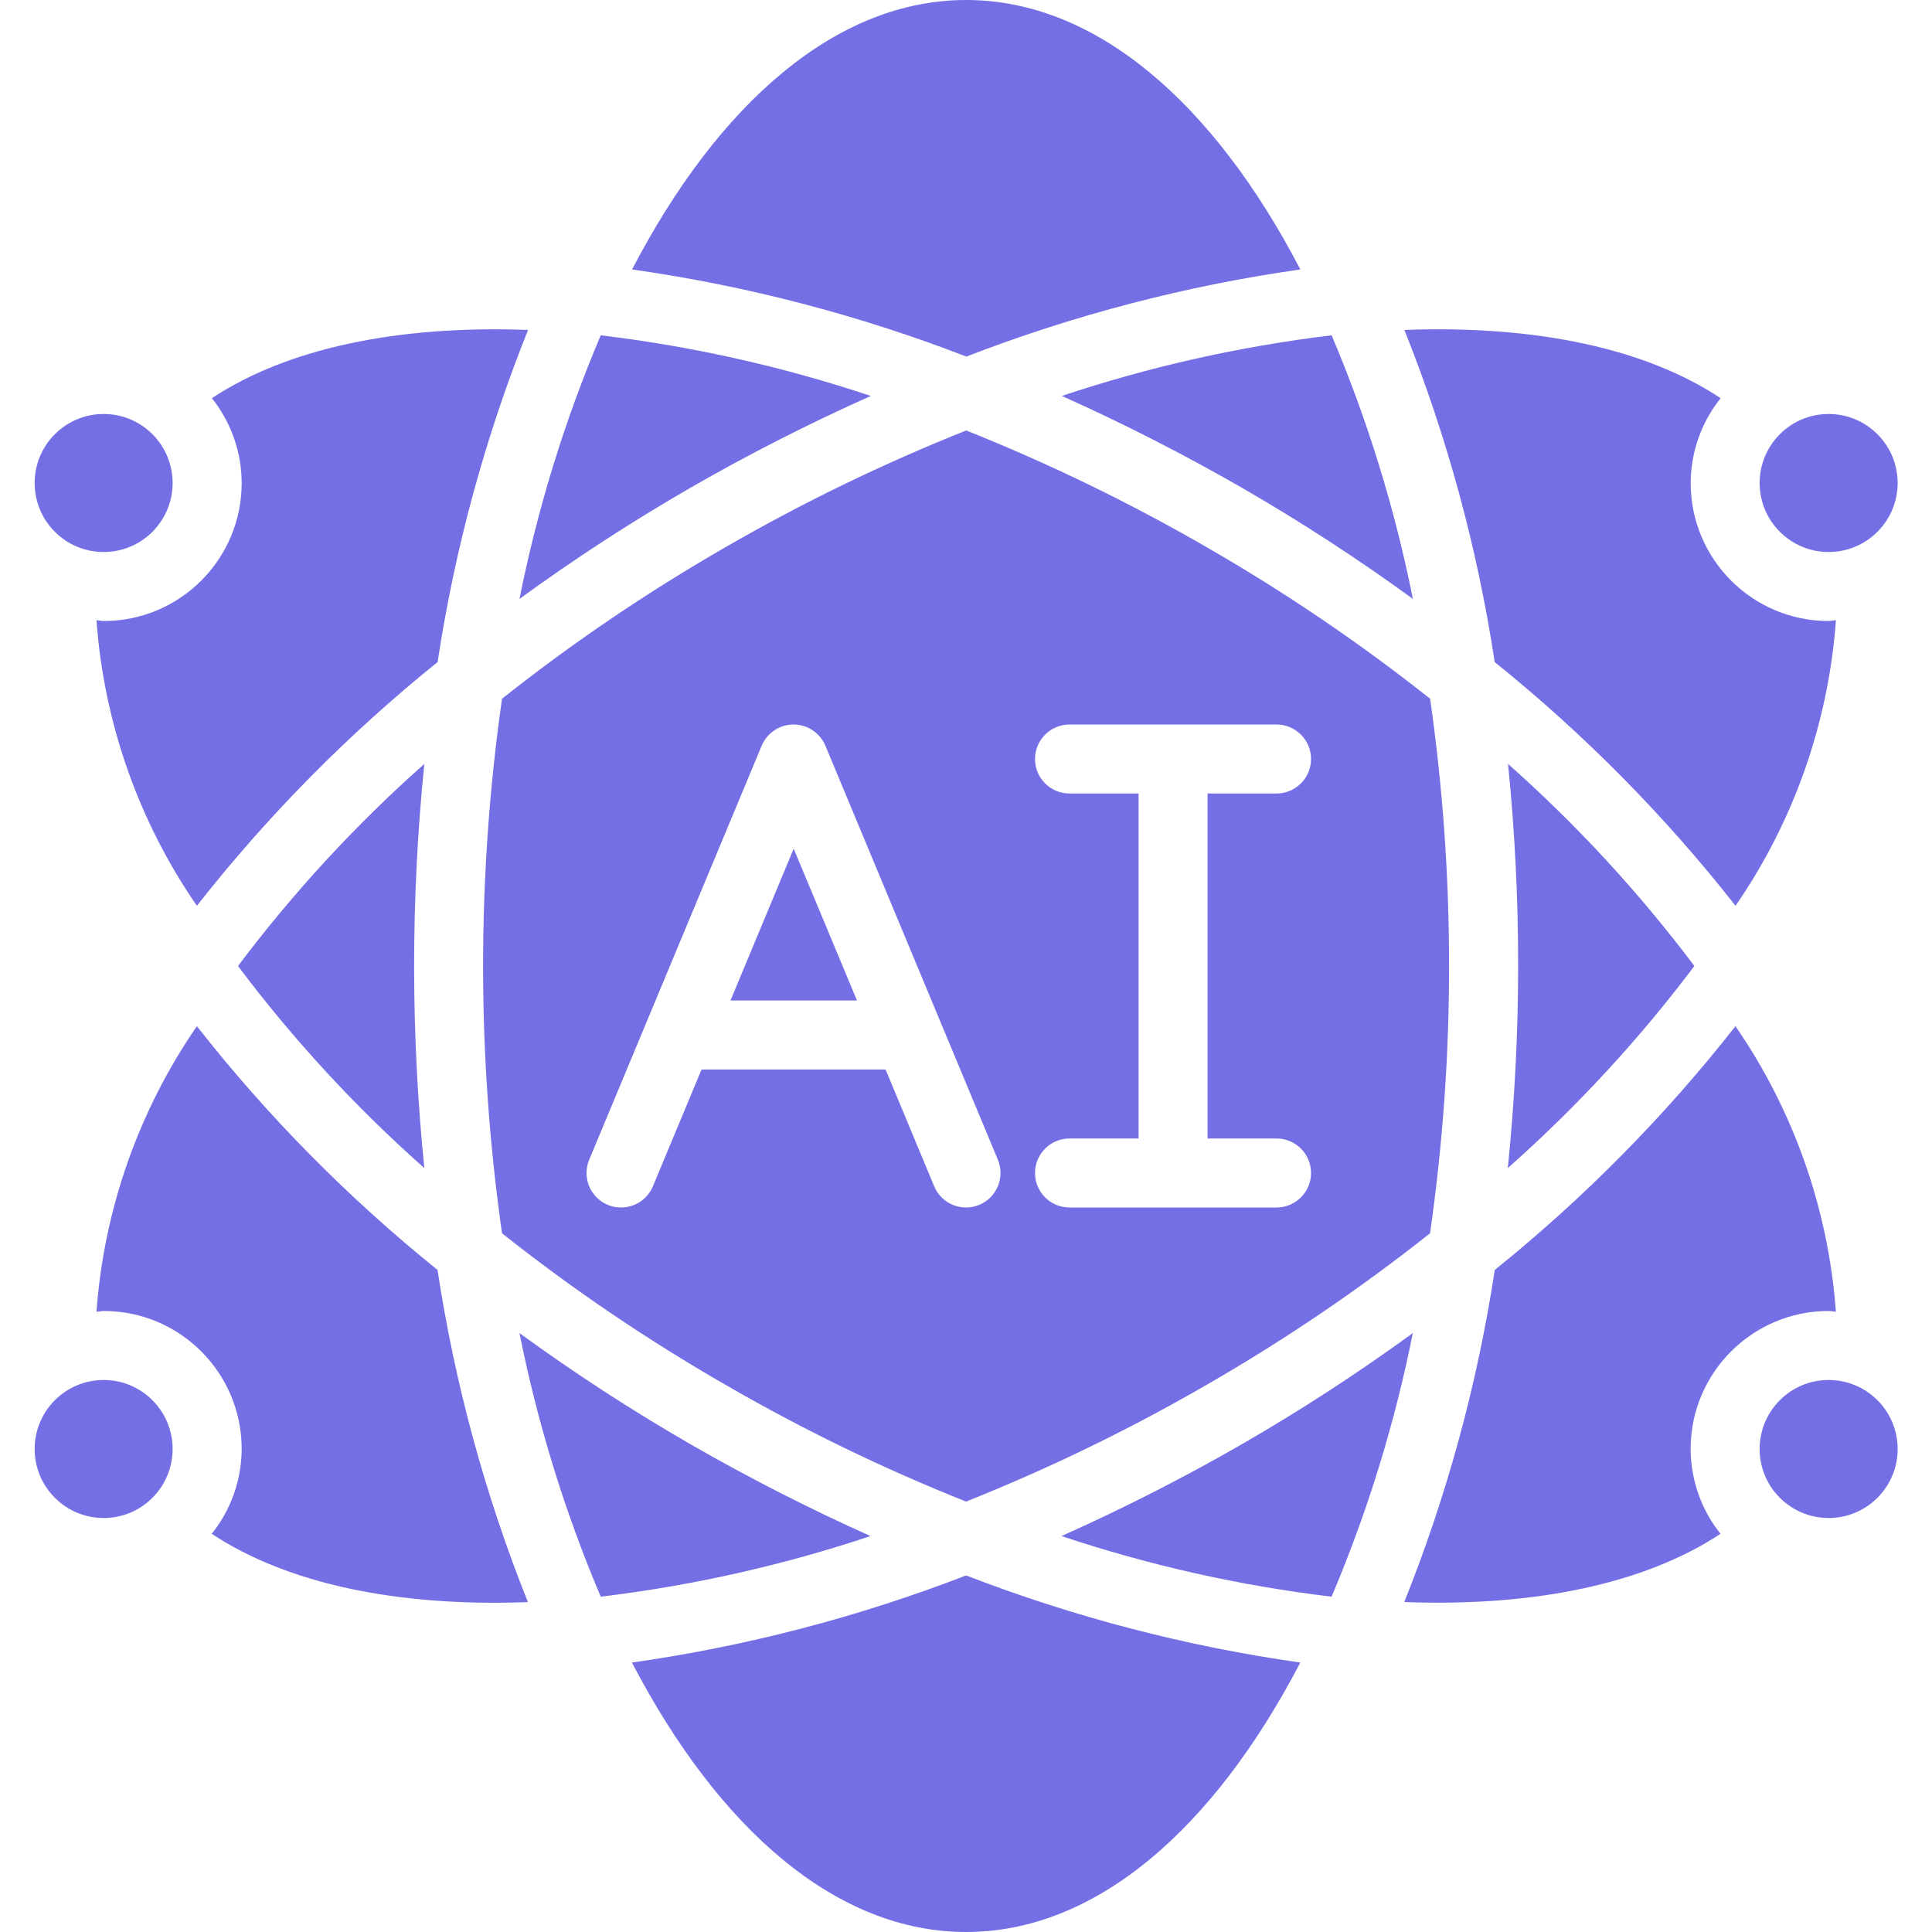<svg width="32" height="32" viewBox="0 0 32 32" fill="none" xmlns="http://www.w3.org/2000/svg">
<g clip-path="url(#clip0_166_5098)">
<path d="M16.003 7.13C14.624 7.68 13.286 8.329 12.001 9.072C10.712 9.814 9.48 10.65 8.315 11.573C7.897 14.51 7.897 17.491 8.315 20.427C9.48 21.351 10.712 22.186 12.001 22.928C13.285 23.672 14.622 24.321 16.001 24.871C17.379 24.321 18.716 23.672 20.001 22.928C21.289 22.186 22.521 21.35 23.686 20.427C23.896 18.961 24.002 17.481 24.001 16C24.002 14.519 23.897 13.04 23.687 11.573C22.522 10.65 21.289 9.814 20.001 9.072C18.717 8.329 17.381 7.68 16.003 7.13ZM16.221 19.956C16.081 20.014 15.923 20.015 15.783 19.957C15.643 19.899 15.531 19.789 15.473 19.649L14.668 17.714H11.62L10.814 19.649C10.775 19.741 10.713 19.822 10.633 19.883C10.553 19.944 10.459 19.983 10.36 19.995C10.26 20.008 10.159 19.995 10.066 19.956C9.974 19.918 9.893 19.855 9.832 19.775C9.771 19.696 9.732 19.601 9.72 19.502C9.707 19.402 9.72 19.301 9.759 19.209L12.616 12.351C12.659 12.247 12.733 12.159 12.827 12.096C12.92 12.033 13.031 12 13.143 12C13.256 12 13.367 12.033 13.46 12.096C13.554 12.159 13.627 12.247 13.671 12.351L16.528 19.209C16.586 19.349 16.587 19.506 16.529 19.646C16.471 19.786 16.36 19.898 16.221 19.956ZM21.715 12.572C21.715 12.887 21.459 13.143 21.143 13.143H20.001V18.857H21.143C21.459 18.857 21.715 19.113 21.715 19.429C21.715 19.744 21.459 20 21.143 20H17.715C17.399 20 17.143 19.744 17.143 19.429C17.143 19.113 17.399 18.857 17.715 18.857H18.858V13.143H17.715C17.399 13.143 17.143 12.887 17.143 12.572C17.143 12.256 17.399 12 17.715 12H21.143C21.459 12 21.715 12.256 21.715 12.572Z" fill="#746FE5"/>
<path fill-rule="evenodd" clip-rule="evenodd" d="M20.575 8.082C21.549 8.644 22.493 9.258 23.402 9.92C23.103 8.423 22.652 6.96 22.056 5.554C20.536 5.737 19.039 6.073 17.587 6.558C18.608 7.015 19.605 7.524 20.575 8.082ZM21.538 4.463C20.1 1.702 18.15 0 16.003 0C13.857 0 11.907 1.702 10.469 4.463C12.364 4.732 14.222 5.216 16.006 5.906C17.789 5.216 19.645 4.732 21.538 4.463ZM12.099 16.571H14.194L13.146 14.057L12.099 16.571ZM28.746 15.003C29.711 13.603 30.285 11.97 30.409 10.274C30.368 10.274 30.33 10.286 30.288 10.286C29.026 10.286 28.003 9.262 28.003 8C28.005 7.489 28.18 6.994 28.499 6.595C27.256 5.771 25.438 5.383 23.261 5.465C23.969 7.235 24.471 9.081 24.757 10.966C26.236 12.156 27.574 13.51 28.746 15.003ZM1.718 10.286C1.677 10.286 1.638 10.275 1.598 10.274C1.721 11.97 2.295 13.602 3.261 15.003C4.432 13.51 5.77 12.156 7.248 10.966C7.534 9.081 8.037 7.235 8.746 5.465C6.57 5.384 4.753 5.774 3.509 6.595C3.828 6.994 4.002 7.489 4.003 8C4.003 9.262 2.98 10.286 1.718 10.286Z" fill="#746FE5"/>
<path d="M30.288 9.143C30.919 9.143 31.431 8.631 31.431 8C31.431 7.369 30.919 6.857 30.288 6.857C29.657 6.857 29.145 7.369 29.145 8C29.145 8.631 29.657 9.143 30.288 9.143Z" fill="#746FE5"/>
<path fill-rule="evenodd" clip-rule="evenodd" d="M28.064 16C27.15 14.784 26.116 13.662 24.978 12.653C25.09 13.765 25.146 14.882 25.145 16C25.145 17.118 25.087 18.235 24.974 19.347C26.113 18.338 27.149 17.217 28.064 16ZM11.431 8.082C12.402 7.523 13.4 7.015 14.423 6.558C12.97 6.073 11.471 5.736 9.95 5.554C9.354 6.96 8.903 8.423 8.604 9.92C9.513 9.258 10.457 8.644 11.431 8.082ZM20.574 23.918C19.603 24.477 18.604 24.985 17.582 25.442C19.035 25.927 20.534 26.264 22.055 26.446C22.651 25.04 23.102 23.577 23.401 22.08C22.492 22.742 21.548 23.356 20.574 23.918ZM30.288 21.714C30.329 21.714 30.367 21.724 30.408 21.726C30.284 20.03 29.71 18.397 28.745 16.997C27.574 18.489 26.236 19.844 24.758 21.034C24.471 22.919 23.968 24.765 23.259 26.535C25.435 26.616 27.252 26.226 28.497 25.405C28.178 25.006 28.004 24.511 28.002 24C28.002 22.738 29.026 21.714 30.288 21.714ZM10.467 27.537C11.906 30.298 13.856 32 16.002 32C18.149 32 20.098 30.298 21.537 27.537C19.643 27.268 17.786 26.784 16.002 26.094C14.218 26.784 12.361 27.268 10.467 27.537Z" fill="#746FE5"/>
<path d="M30.288 25.143C30.919 25.143 31.431 24.631 31.431 24C31.431 23.369 30.919 22.857 30.288 22.857C29.657 22.857 29.145 23.369 29.145 24C29.145 24.631 29.657 25.143 30.288 25.143Z" fill="#746FE5"/>
<path d="M1.717 25.143C2.348 25.143 2.859 24.631 2.859 24C2.859 23.369 2.348 22.857 1.717 22.857C1.085 22.857 0.574 23.369 0.574 24C0.574 24.631 1.085 25.143 1.717 25.143Z" fill="#746FE5"/>
<path fill-rule="evenodd" clip-rule="evenodd" d="M3.942 16C4.855 17.217 5.889 18.338 7.028 19.347C6.803 17.121 6.803 14.879 7.028 12.653C5.89 13.662 4.856 14.784 3.942 16ZM3.261 16.997C2.296 18.398 1.722 20.03 1.598 21.726C1.638 21.726 1.677 21.714 1.718 21.714C2.98 21.714 4.003 22.738 4.003 24C4.001 24.511 3.826 25.006 3.507 25.405C4.751 26.227 6.569 26.618 8.744 26.536C8.035 24.765 7.533 22.919 7.247 21.034C5.77 19.844 4.432 18.49 3.261 16.997Z" fill="#746FE5"/>
<path d="M1.717 9.143C2.348 9.143 2.859 8.631 2.859 8C2.859 7.369 2.348 6.857 1.717 6.857C1.085 6.857 0.574 7.369 0.574 8C0.574 8.631 1.085 9.143 1.717 9.143Z" fill="#746FE5"/>
<path fill-rule="evenodd" clip-rule="evenodd" d="M11.431 23.918C10.457 23.356 9.513 22.742 8.604 22.08C8.903 23.577 9.354 25.04 9.95 26.446C11.47 26.263 12.967 25.927 14.418 25.442C13.398 24.985 12.4 24.476 11.431 23.918Z" fill="#746FE5"/>
</g>
<defs>
<clipPath id="clip0_166_5098">
<rect width="32" height="32" fill="white"/>
</clipPath>
</defs>
</svg>
